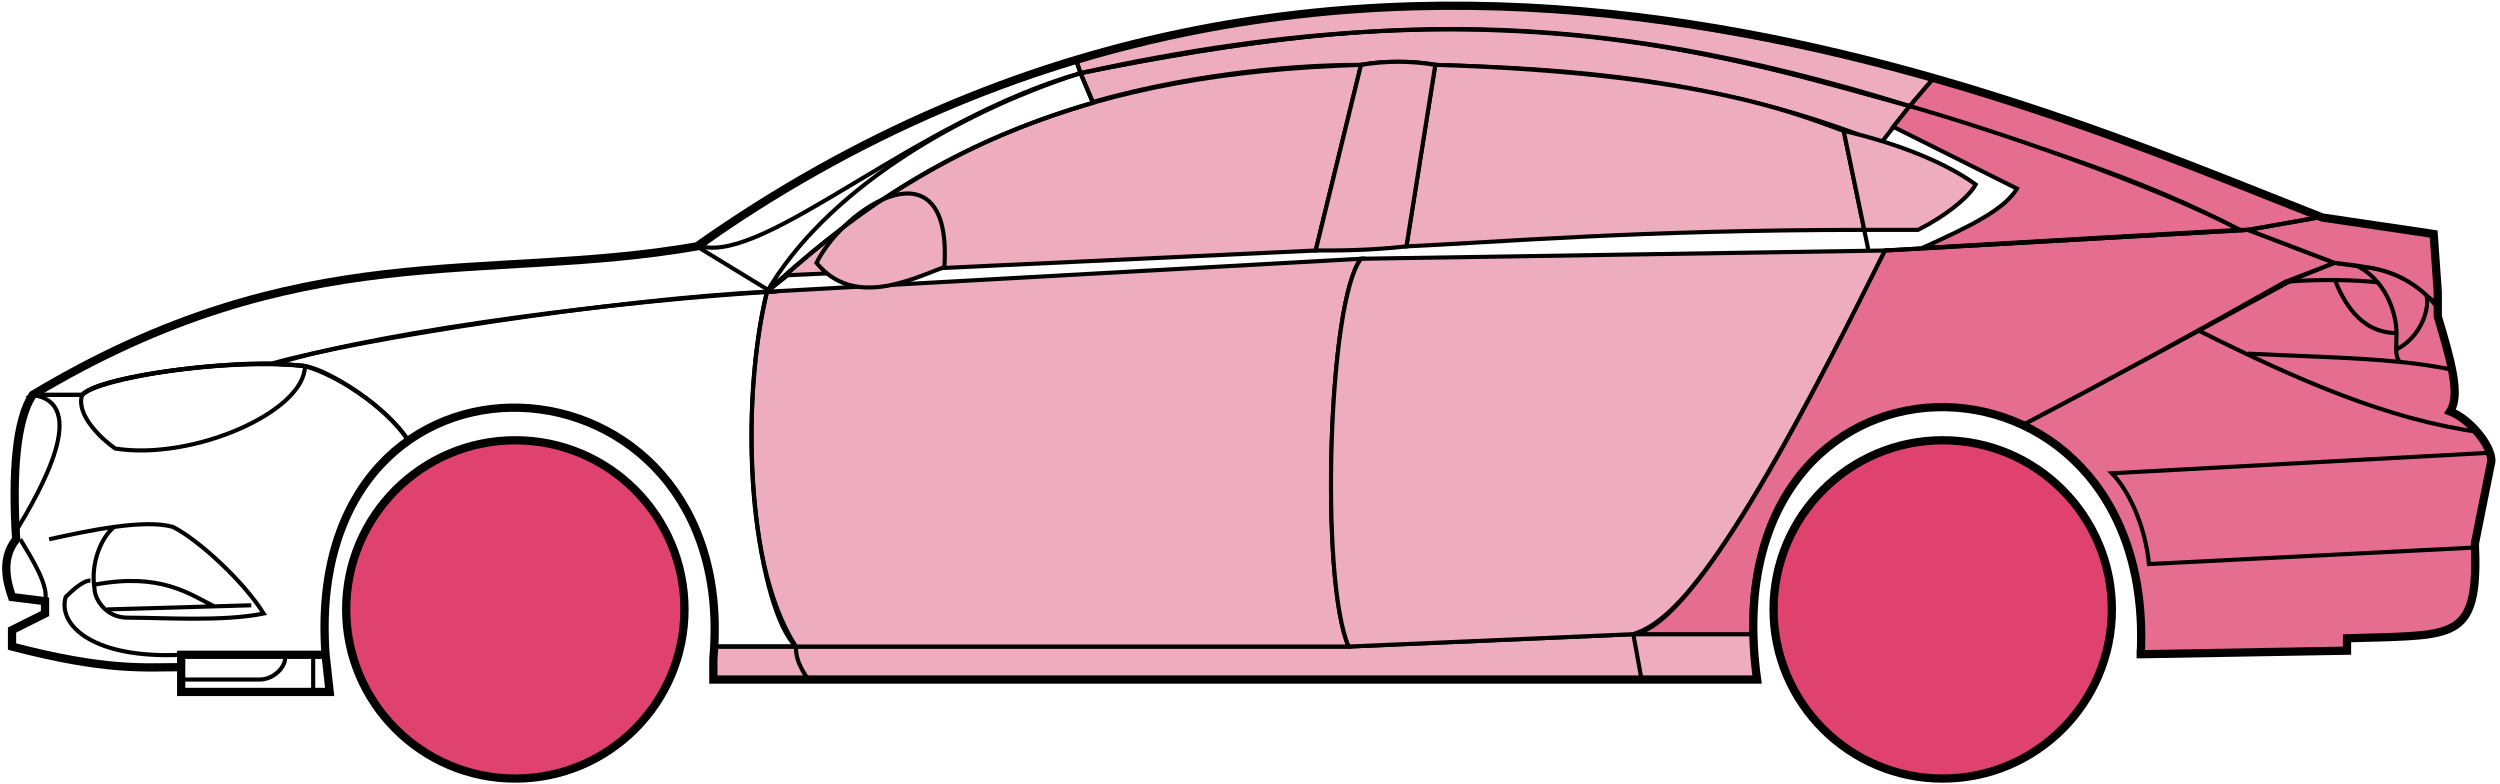 <svg width="303" height="95" viewBox="0 0 303 95" fill="none" xmlns="http://www.w3.org/2000/svg">
<circle cx="62.458" cy="73.861" r="20.5" fill="#E0426F" stroke="black"/>
<circle cx="235.458" cy="73.861" r="20.5" fill="#E0426F" stroke="black"/>
<path d="M132.456 12.361L130.956 8.861C170.956 0.861 192.456 1.361 231.456 12.861L227.956 17.361C207.956 9.361 189.956 8.361 173.956 7.861C171.456 7.361 167.456 7.361 164.956 7.861C154.956 7.861 142.956 9.361 132.456 12.361Z" fill="#EDADBF" stroke="black" stroke-width="0.5"/>
<path d="M130.956 8.861L130.456 7.361C166.456 -3.639 198.956 0.361 234.456 9.361L231.456 12.861C191.456 0.361 165.456 1.861 130.956 8.861Z" fill="#EDADBF" stroke="black" stroke-width="0.5"/>
<path d="M130.956 8.861C182.456 -2.639 210.956 7.361 231.456 12.861" stroke="black" stroke-width="0.5"/>
<path d="M170.458 29.861L173.958 7.861C207.458 8.861 218.958 14.361 223.458 15.861L225.941 27.861C198.951 27.862 181.456 29.361 170.458 29.861Z" fill="#EDADBF"/>
<path d="M226.458 30.361L223.458 15.861C218.958 14.361 207.458 8.861 173.958 7.861L170.458 29.861C181.458 29.361 198.958 27.861 225.958 27.861" stroke="black" stroke-width="0.5"/>
<path d="M164.958 7.861C131.958 8.861 111.958 17.861 92.958 35.361L95.458 33.361L159.458 30.361L164.958 7.861Z" fill="#EDADBF" stroke="black" stroke-width="0.5"/>
<path d="M239.456 22.361C235.789 19.694 229.956 17.361 223.456 15.861L225.956 27.861H232.456C235.456 26.361 238.456 24.13 239.456 22.361Z" fill="#EDADBF" stroke="black" stroke-width="0.5"/>
<path d="M96.458 78.361H163.458L197.958 76.861H212.458L212.958 82.361H198.958H97.958H86.458V78.361H96.458Z" fill="#EDADBF"/>
<path d="M96.458 78.361H163.458L197.958 76.861M96.458 78.361C96.458 79.861 96.958 80.861 97.958 82.361M96.458 78.361H86.458V82.361H97.958M197.958 76.861L198.958 82.361M197.958 76.861H212.458L212.958 82.361H198.958M198.958 82.361H97.958" stroke="black" stroke-width="0.5"/>
<path d="M96.457 78.361C91.958 73.861 88.958 51.861 92.957 35.361L164.958 31.361C160.958 36.361 159.958 70.361 163.458 78.361H96.457Z" fill="#EDADBF" stroke="black" stroke-width="0.5"/>
<path d="M228.458 30.361L164.958 31.361C160.958 36.361 159.958 70.361 163.458 78.361L197.958 76.861C202.458 75.361 208.958 69.861 228.458 30.361Z" fill="#EDADBF" stroke="black" stroke-width="0.5"/>
<path d="M170.458 29.861C165.958 30.361 162.458 30.361 159.458 30.361L164.958 7.861C167.958 7.361 170.958 7.361 173.958 7.861L170.458 29.861Z" fill="#EDADBF" stroke="black" stroke-width="0.5"/>
<path d="M98.958 31.861C103.458 37.361 110.458 33.861 114.458 32.361C115.458 16.861 102.458 24.861 98.958 31.861Z" fill="#EDADBF" stroke="black" stroke-width="0.5"/>
<path d="M234.456 9.361L231.456 12.861C248.456 18.361 258.956 21.361 271.456 27.861H272.956L280.956 26.361C265.956 19.861 258.456 17.361 234.456 9.361Z" fill="#E56E90" stroke="black" stroke-width="0.5"/>
<path d="M271.456 27.861C260.956 22.361 241.956 15.861 231.456 12.861L229.456 15.361L244.456 22.861C242.956 25.361 238.956 27.361 232.956 30.061C244.956 29.361 261.956 28.361 271.456 27.861Z" fill="#E56E90" stroke="black" stroke-width="0.5"/>
<path d="M276.958 34.161L282.956 31.861L272.457 27.861L228.457 30.361C220.957 45.361 205.957 75.861 197.957 76.861H212.457C210.957 65.861 220.457 42.361 245.458 51.361C255.958 45.861 265.958 40.361 276.958 34.161Z" fill="#E56E90" stroke="black" stroke-width="0.5"/>
<path d="M277.956 33.861C265.956 40.361 255.956 45.861 245.456 51.361C249.956 54.361 260.456 60.361 259.456 79.361L284.456 78.861V77.361C292.956 76.361 301.456 79.861 299.956 65.861L301.956 55.861C301.956 54.361 299.456 50.361 296.956 49.861C298.456 47.361 295.456 38.361 295.456 38.361V36.861L291.456 33.861L286.456 32.361L282.956 31.861L277.956 33.861Z" fill="#E56E90" stroke="black" stroke-width="0.5"/>
<path d="M280.956 26.361L272.456 27.861L282.956 31.861C292.456 32.861 291.455 34.361 295.45 36.781L294.956 28.361L280.956 26.361Z" fill="#E56E90"/>
<path d="M295.456 36.861L295.45 36.781M295.45 36.781L294.956 28.361L280.956 26.361L272.456 27.861L282.956 31.861C292.456 32.861 291.455 34.361 295.45 36.781Z" stroke="black" stroke-width="0.5"/>
<path d="M293.958 36.361C293.458 33.861 282.458 33.661 276.958 34.161" stroke="black" stroke-width="0.5"/>
<path d="M299.958 66.361L260.458 68.361C259.958 63.361 257.791 59.194 255.958 57.361L301.958 54.861M300.458 52.361C289.458 50.861 278.458 46.061 266.458 40.061M228.458 30.361L272.458 27.861L280.958 26.361" stroke="black" stroke-width="0.5"/>
<path d="M290.458 40.361C290.458 38.361 289.458 34.361 285.958 32.361C288.179 32.361 291.556 33.401 294.067 35.771C294.531 37.301 293.458 40.861 290.416 42.361C290.403 41.771 290.458 41.085 290.458 40.361Z" fill="#E56E90"/>
<path d="M272.458 42.861C279.454 43.211 285.471 43.316 290.851 43.861M297.458 44.861C295.355 44.41 293.162 44.095 290.851 43.861M295.458 37.361C295.04 36.776 294.571 36.247 294.067 35.771M290.851 43.861C290.525 43.516 290.431 42.993 290.416 42.361M290.416 42.361C290.403 41.771 290.458 41.085 290.458 40.361C290.458 38.361 289.458 34.361 285.958 32.361C288.179 32.361 291.556 33.401 294.067 35.771M290.416 42.361C293.458 40.861 294.531 37.301 294.067 35.771" stroke="black" stroke-width="0.5"/>
<path d="M290.458 40.361C285.958 40.361 283.958 36.361 282.958 33.861" stroke="black" stroke-width="0.5"/>
<path d="M132.456 12.461C118.956 16.461 106.956 22.361 92.956 35.361C99.956 23.361 115.456 13.861 130.956 8.861L132.456 12.461Z" stroke="black" stroke-width="0.5"/>
<path d="M130.956 8.861C110.956 14.535 92.956 31.861 84.956 29.861C97.956 20.361 113.956 11.861 130.456 7.361L130.956 8.861Z" stroke="black" stroke-width="0.5"/>
<path d="M9.957 47.861H3.957C1.456 51.861 1.456 61.861 1.957 65.361C0.456 66.361 0.457 70.861 1.457 72.361L5.457 72.861V74.361L1.457 76.361V78.361C5.457 79.361 13.957 81.361 21.957 80.861V79.361H39.457C38.79 70.861 40.457 60.361 49.457 53.361C46.957 49.361 39.957 44.861 36.957 44.361C26.957 43.361 11.957 45.861 9.957 47.861Z" stroke="black" stroke-width="0.5"/>
<path d="M92.958 35.361C75.125 36.194 43.458 41.061 32.958 44.061L36.958 44.361C41.958 45.861 47.458 50.194 49.458 53.361C62.457 43.861 87.957 50.861 86.457 78.361H96.457C89.457 67.361 90.457 45.361 92.958 35.361Z" stroke="black" stroke-width="0.5"/>
<path d="M9.956 47.861H3.956C36.456 28.361 58.456 34.361 84.456 29.861L93.456 35.361C76.456 36.361 47.456 39.861 33.456 44.061C25.456 43.861 11.456 45.861 9.956 47.861Z" stroke="black" stroke-width="0.5"/>
<path d="M36.958 44.361C29.457 43.361 12.457 45.361 9.958 47.861C9.158 50.261 12.291 53.194 13.957 54.361C23.457 55.861 36.958 49.861 36.958 44.361Z" stroke="black" stroke-width="0.5"/>
<path d="M3.957 47.861C10.957 48.861 4.957 59.361 1.957 64.361C1.457 57.361 1.957 51.861 3.957 47.861Z" stroke="black" stroke-width="0.5"/>
<path d="M21.956 83.861V79.361H39.456L39.956 83.861H21.956Z" stroke="black" stroke-width="0.5"/>
<path d="M2.458 65.361C3.958 67.861 5.958 71.028 5.458 72.861M21.958 79.361C11.458 79.861 6.958 75.861 7.958 72.361C8.458 71.861 9.958 70.361 10.958 70.361" stroke="black" stroke-width="0.5"/>
<path d="M5.958 65.361C8.208 64.861 11.083 64.236 13.833 63.861M13.833 63.861C16.583 63.486 19.208 63.361 20.958 63.861C23.958 65.361 29.458 70.361 31.958 74.361C26.958 75.361 19.958 74.861 15.458 74.861C12.765 74.861 11.458 72.528 11.458 71.361C10.958 68.361 12.208 65.194 13.833 63.861Z" stroke="black" stroke-width="0.5"/>
<path d="M11.458 70.861C19.458 69.361 22.958 71.99 25.958 73.49M12.958 73.861L30.458 73.361" stroke="black" stroke-width="0.5"/>
<path d="M21.956 82.361H31.456C33.456 82.361 34.956 80.361 34.456 79.361M37.956 79.361V83.861" stroke="black" stroke-width="0.5"/>
<path d="M21.958 80.861C17.458 80.861 12.958 81.361 1.458 78.361V76.361L5.458 74.361V72.861L1.458 72.361C0.957 70.861 -0.043 67.861 1.957 65.361C1.457 57.361 1.957 50.861 3.958 47.861C36.458 28.361 58.458 34.361 84.458 29.861C162.458 -25.139 244.458 11.861 281.458 26.361L294.958 28.361L295.458 35.361V38.361C296.956 43.361 298.291 47.861 296.958 49.861C299.458 50.861 301.958 54.028 301.958 55.861L299.958 65.861C300.41 76.709 298.002 76.933 288.67 77.246C287.679 77.279 285.61 77.313 284.458 77.361V78.861L259.458 79.292M21.958 80.861V83.861H39.956L39.458 79.361M21.958 80.861V79.361H39.458M39.458 79.361C36.458 37.861 89.958 40.861 86.458 79.861V82.361H212.958C206.958 38.861 261.458 38.861 259.458 79.292M258.956 79.292H259.458" stroke="black"/>
</svg>
